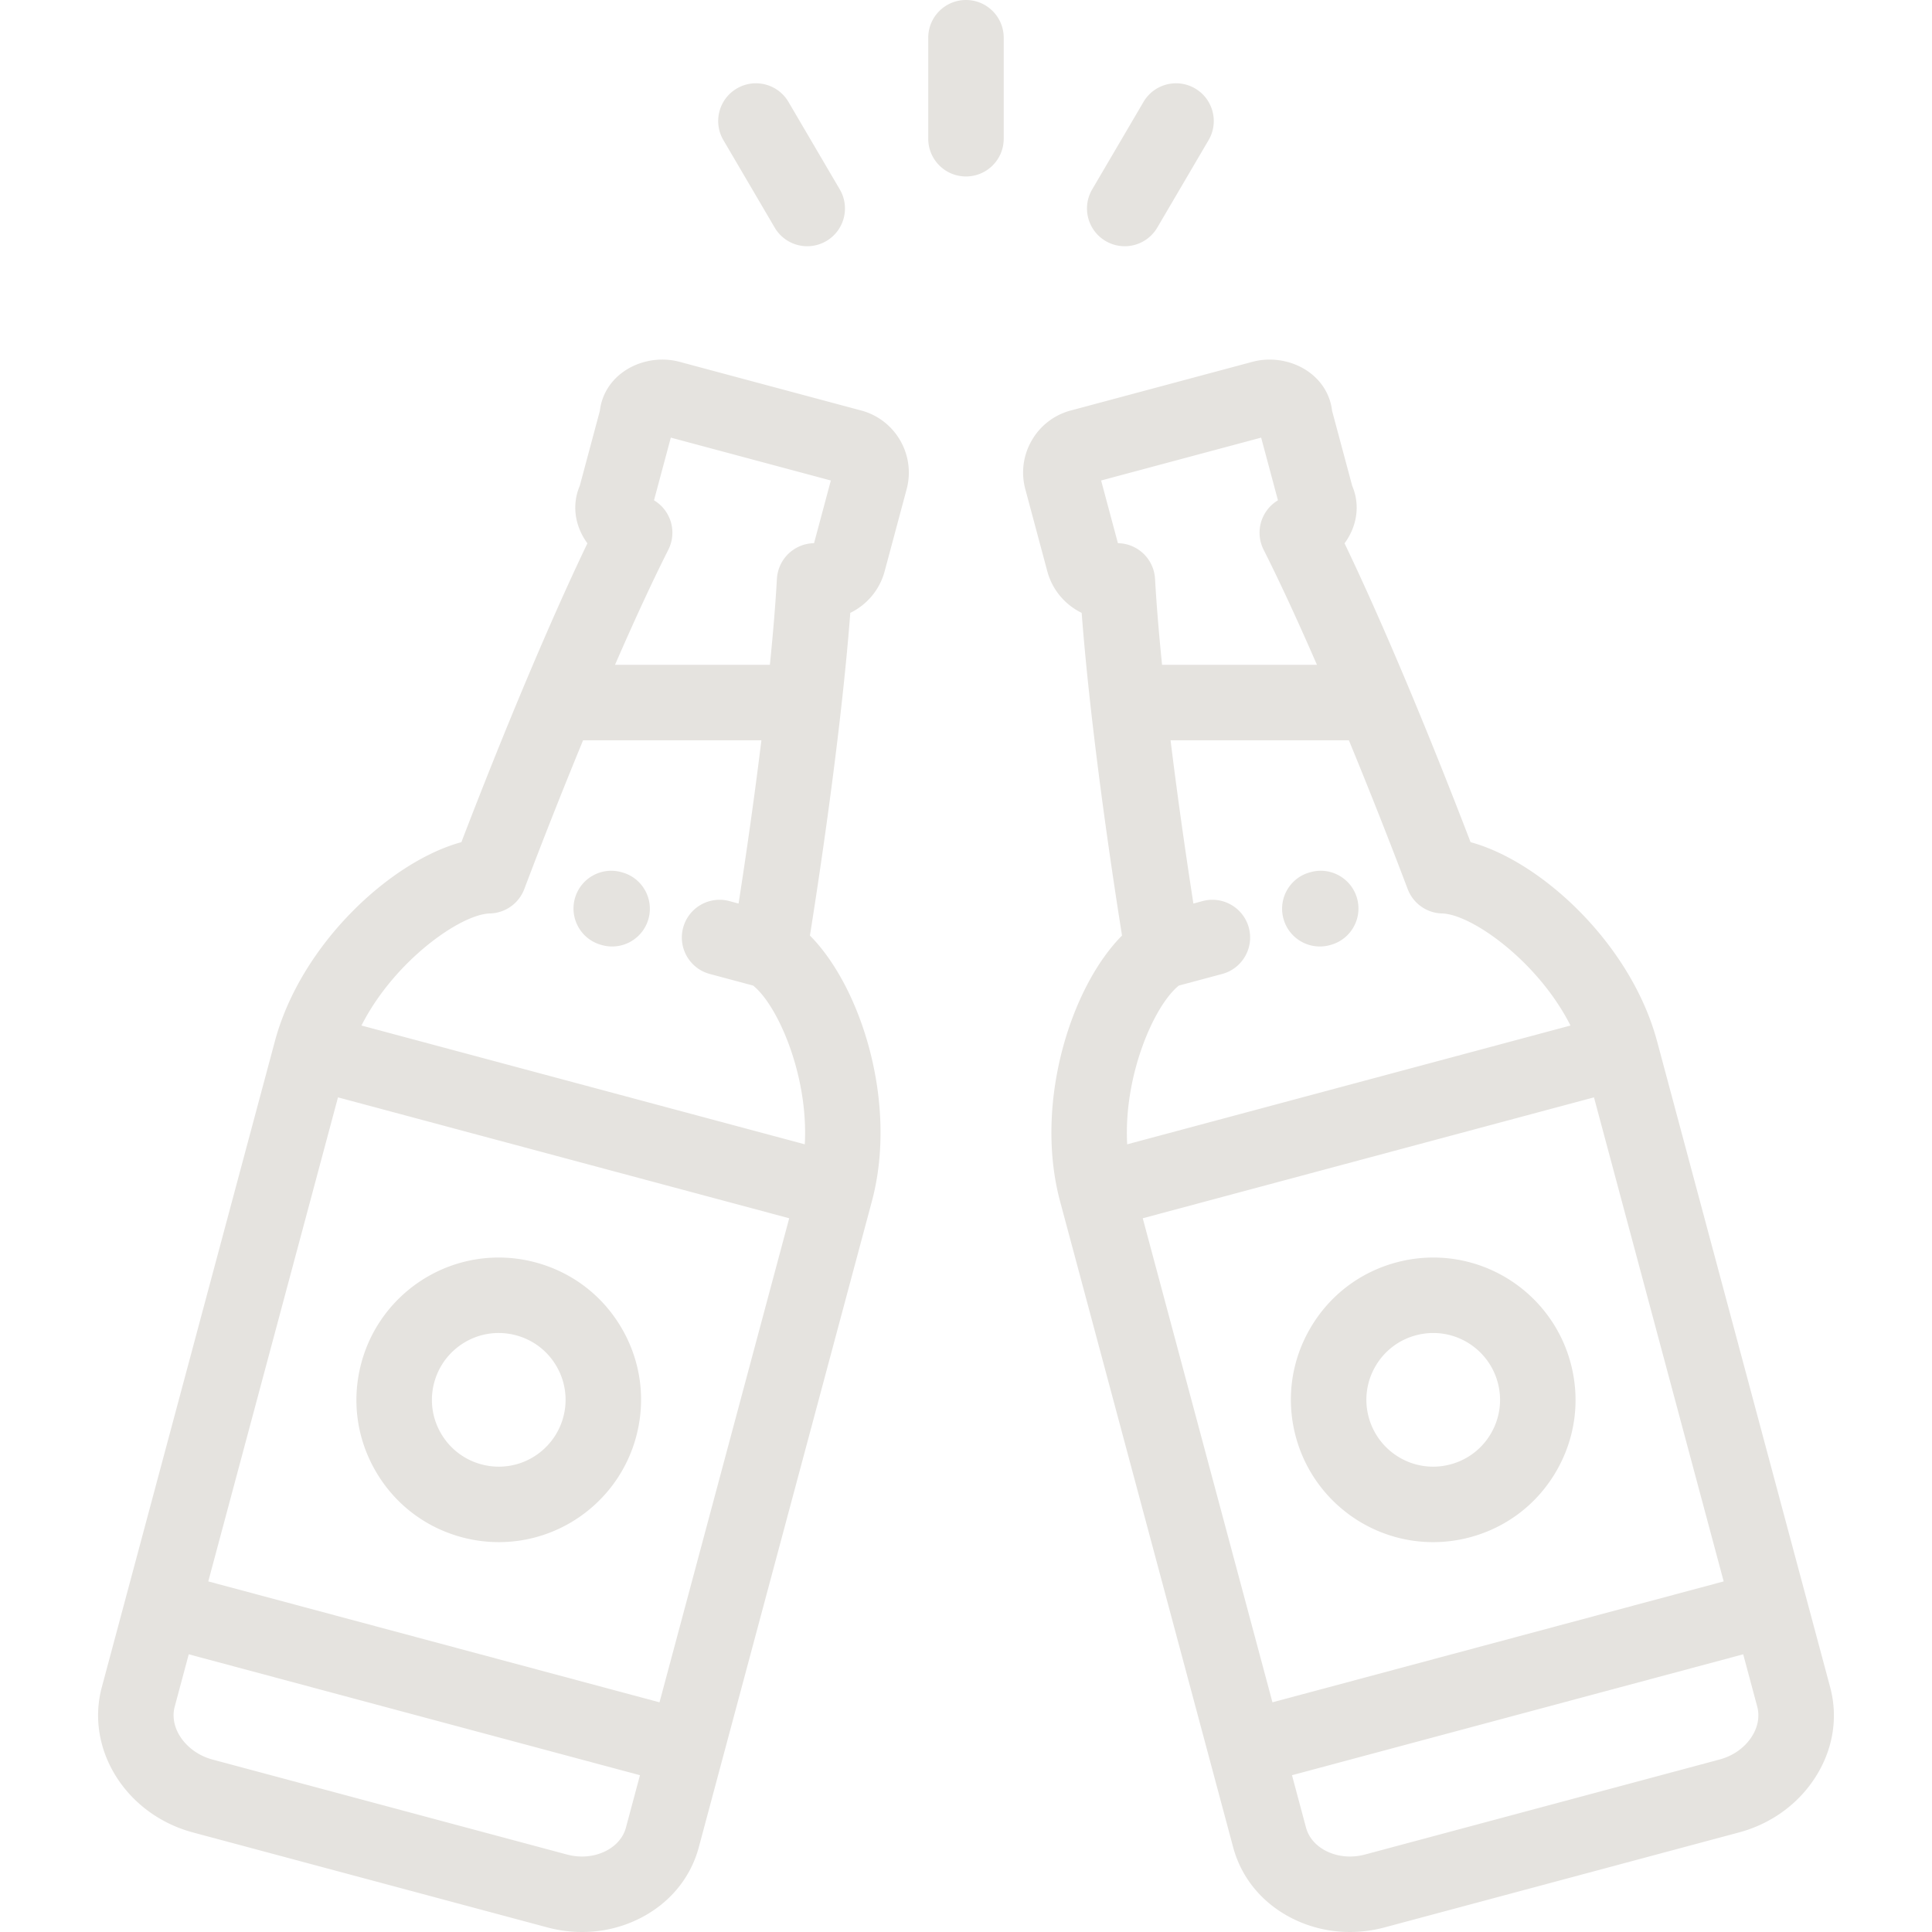 <svg xmlns="http://www.w3.org/2000/svg" viewBox="0 0 512.002 512.002" fill="#e5e3df">
  <path d="M228.242 108.792l-48.176-12.909c-5.266-1.411-11.173-.242-15.416 3.05-3.227 2.502-5.236 6.047-5.673 9.917l-5.337 19.919c-1.573 3.644-1.586 7.801.006 11.644a17.075 17.075 0 002.025 3.573c-5.1 10.618-10.914 23.713-17.017 38.282a2.405 2.405 0 01-.021.049c-5.331 12.728-10.879 26.572-16.359 40.867-18.682 5.068-42.505 26.934-49.436 52.794L26.98 447.128c-4.413 16.473 6.424 33.74 24.157 38.491l46.947 12.58.002.001 46.945 12.579a35.67 35.67 0 009.229 1.224c5.351 0 10.613-1.23 15.372-3.648 7.852-3.99 13.38-10.678 15.565-18.832l6.308-23.543.003-.01.002-.009 39.546-147.587c6.93-25.861-2.77-56.708-16.414-70.439 3.437-21.645 6.295-42.565 8.314-60.632.006-.052.013-.104.018-.157 1.01-9.053 1.807-17.38 2.362-24.725 4.329-2.121 7.763-6.016 9.107-11.027l5.832-21.763c2.425-9.063-2.973-18.411-12.033-20.839zm-62.364 375.552c-.697 2.599-2.581 4.794-5.307 6.179-3.085 1.567-6.766 1.9-10.365.936l-46.944-12.578-.002-.001-46.947-12.58c-6.961-1.865-11.547-8.275-10.015-13.997l3.723-13.895 119.58 32.042-3.723 13.894zm8.9-33.212L55.197 419.09 89.57 290.813l119.58 32.042-34.372 128.277zm38.498-147.877l-117.482-31.48c8.671-17.117 26.267-29.503 34.042-29.699a10.001 10.001 0 009.099-6.451 1489.126 1489.126 0 0115.591-39.444h47.256c-1.648 13.427-3.697 28.106-6.052 43.269l-2.445-.655a9.998 9.998 0 00-12.247 7.071c-1.429 5.335 1.736 10.818 7.071 12.247l11.479 3.076c6.515 5.207 14.69 23.797 13.688 42.066zm2.457-159.31c-.079.001-.157.01-.236.013-.074.002-.146.007-.219.012-.243.015-.484.038-.723.07-.083.011-.165.021-.247.034a10.01 10.01 0 00-.71.141c-.068.016-.138.028-.206.046-.287.074-.57.159-.848.258-.09.032-.177.071-.267.105-.187.073-.373.148-.555.231a9.348 9.348 0 00-.333.164 10.321 10.321 0 00-.783.437 9.656 9.656 0 00-.466.31c-.088.062-.177.121-.263.186-.203.152-.399.312-.59.479-.03.026-.062.049-.091.076-.225.202-.439.415-.646.636-.043.046-.082.095-.124.142a9.86 9.86 0 00-.454.542c-.059.076-.115.155-.172.233a9.527 9.527 0 00-.789 1.272c-.058.111-.116.221-.17.334-.075.16-.143.324-.21.488-.05.121-.104.24-.148.363a10.01 10.01 0 00-.441 1.655c-.012.065-.03.13-.041.195-.007.042-.008.087-.015.131-.044.302-.079.604-.096.905-.364 6.547-.996 14.238-1.859 22.779h-41.044c5.17-11.881 9.983-22.289 14.13-30.493.131-.26.248-.53.357-.804.019-.049.045-.097.064-.146.02-.054.034-.111.054-.165a10.254 10.254 0 00.453-1.679c.022-.124.034-.248.051-.372.025-.184.05-.367.064-.55.01-.117.014-.234.019-.351.009-.196.014-.391.011-.585-.002-.104-.004-.208-.009-.311a9.773 9.773 0 00-.05-.643c-.009-.083-.017-.166-.028-.249a9.71 9.71 0 00-.133-.759l-.024-.125c-.069-.302-.151-.6-.247-.893l-.019-.052a9.878 9.878 0 00-.294-.768c-.04-.092-.084-.182-.126-.273a9.232 9.232 0 00-.712-1.281 10.847 10.847 0 00-.211-.316c-.11-.155-.228-.304-.347-.453-.066-.083-.128-.169-.198-.25a9.892 9.892 0 00-.594-.635c-.063-.062-.13-.118-.195-.178a10.016 10.016 0 00-.501-.439c-.074-.06-.151-.118-.227-.176a9.719 9.719 0 00-.559-.398c-.069-.045-.137-.091-.208-.135-.063-.04-.124-.085-.188-.123l4.454-16.606 42.409 11.363-4.45 16.608z"/>
  <path d="M164.797 231.165l-.234-.062c-5.335-1.422-10.816 1.749-12.239 7.085-1.424 5.337 1.748 10.816 7.085 12.239l.234.063c.863.23 1.73.34 2.583.34 4.419 0 8.463-2.953 9.656-7.426 1.423-5.337-1.749-10.816-7.085-12.239zM164.826 352.121c-5.036-8.723-13.167-14.961-22.896-17.568a37.782 37.782 0 00-9.775-1.292c-17.024 0-31.993 11.495-36.401 27.953-2.607 9.728-1.27 19.889 3.766 28.611 5.036 8.722 13.167 14.961 22.895 17.567a37.781 37.781 0 009.775 1.291c17.023 0 31.993-11.494 36.402-27.953 2.608-9.727 1.27-19.888-3.766-28.609zm-15.551 23.434c-2.071 7.73-9.096 13.128-17.084 13.128-1.541 0-3.088-.205-4.6-.61a17.588 17.588 0 01-10.75-8.249 17.583 17.583 0 01-1.768-13.435c2.07-7.73 9.095-13.129 17.083-13.129 1.541 0 3.088.205 4.6.61a17.59 17.59 0 0110.751 8.25 17.6 17.6 0 011.768 13.435zM485.012 447.127l-45.859-171.149c-6.93-25.862-30.753-47.728-49.435-52.794-5.48-14.295-11.028-28.14-16.359-40.867l-.021-.05c-6.103-14.569-11.917-27.664-17.018-38.281a17.109 17.109 0 002.024-3.572c1.593-3.843 1.579-8.001.007-11.645l-5.338-19.919c-.437-3.869-2.445-7.414-5.672-9.916-4.243-3.293-10.15-4.462-15.417-3.05l-48.177 12.908a16.898 16.898 0 00-10.322 7.932c-2.275 3.941-2.882 8.525-1.707 12.907l5.83 21.764c1.344 5.011 4.778 8.906 9.108 11.026.554 7.341 1.35 15.663 2.359 24.711.006.064.015.128.022.192 2.018 18.061 4.875 38.972 8.311 60.61-13.644 13.73-23.343 44.579-16.414 70.439l45.859 171.148c2.186 8.155 7.714 14.843 15.566 18.832 4.759 2.419 10.021 3.648 15.372 3.648 3.072 0 6.175-.405 9.228-1.224l93.895-25.159c8.372-2.243 15.508-7.357 20.093-14.399 4.807-7.382 6.25-15.937 4.065-24.092zM297.769 144.084a11.114 11.114 0 00-.969-.111c-.118-.008-.236-.016-.356-.02-.063-.002-.124-.009-.186-.01l-4.449-16.608 42.409-11.36 4.451 16.606c-.064.039-.125.083-.188.123l-.211.137c-.19.126-.375.258-.555.395-.077.06-.155.118-.231.179-.17.139-.334.284-.494.433-.066.062-.136.121-.201.184-.205.202-.403.413-.59.631-.073.085-.139.176-.209.264-.115.144-.229.289-.336.438-.076.106-.146.215-.218.325a9.283 9.283 0 00-.706 1.268c-.044.094-.09.187-.13.282a10.46 10.46 0 00-.287.751c-.008.023-.018.046-.025.069-.096.292-.177.589-.246.889-.01.046-.017.092-.026.138a9.774 9.774 0 00-.132.746c-.011.085-.018.171-.028.256a10.316 10.316 0 00-.06.951 14.057 14.057 0 00.03.936c.015.183.04.365.065.548.017.124.029.249.052.372a9.767 9.767 0 00.435 1.624c.026.073.046.15.073.223.012.031.028.061.04.091.116.296.243.585.385.864 4.147 8.203 8.958 18.607 14.127 30.485H307.96c-.863-8.542-1.496-16.233-1.859-22.779a10.174 10.174 0 00-.097-.913c-.006-.041-.008-.082-.014-.122-.011-.066-.029-.132-.042-.198a9.74 9.74 0 00-.442-1.658c-.041-.114-.091-.224-.137-.337-.071-.175-.144-.35-.224-.519-.05-.105-.105-.208-.159-.312-.09-.173-.183-.344-.281-.511a9.51 9.51 0 00-.521-.785c-.056-.076-.109-.153-.167-.227a10.31 10.31 0 00-.444-.531c-.048-.053-.092-.108-.14-.16-.201-.215-.41-.422-.628-.618-.075-.068-.156-.129-.233-.195a9.041 9.041 0 00-.432-.35c-.124-.095-.254-.182-.383-.271-.105-.071-.209-.142-.316-.209a9.595 9.595 0 00-.46-.273c-.086-.048-.173-.093-.26-.139a10.44 10.44 0 00-.531-.261l-.165-.069a9.834 9.834 0 00-1.895-.59c-.119-.025-.239-.051-.361-.072zm14.638 117.105l11.478-3.075c5.335-1.429 8.501-6.913 7.071-12.247-1.43-5.334-6.915-8.502-12.247-7.071l-2.445.655c-2.354-15.164-4.403-29.844-6.052-43.269h47.257a1485.694 1485.694 0 0115.591 39.444 10 10 0 009.099 6.45c7.774.196 25.369 12.582 34.04 29.7l-117.482 31.48c-1.002-18.271 7.174-36.861 13.69-42.067zm24.807 189.944l-34.372-128.278 119.58-32.042 34.372 128.278-119.58 32.042zm126.974 9.174c-1.889 2.9-4.91 5.029-8.508 5.993l-93.895 25.159c-3.599.964-7.278.632-10.364-.936-2.726-1.385-4.61-3.579-5.307-6.179l-3.723-13.894 119.58-32.042 3.723 13.895c.696 2.6.162 5.443-1.506 8.004z"/>
  <path d="M359.665 238.178c-1.429-5.334-6.909-8.503-12.246-7.073l-.233.063c-5.335 1.429-8.501 6.912-7.072 12.246 1.196 4.469 5.236 7.416 9.653 7.416.855 0 1.727-.111 2.593-.343l.233-.063c5.335-1.429 8.501-6.912 7.072-12.246zM416.238 361.214c-4.409-16.459-19.379-27.954-36.402-27.954-3.288 0-6.577.435-9.775 1.292-9.729 2.606-17.859 8.845-22.896 17.568-5.035 8.722-6.373 18.883-3.767 28.612 4.41 16.456 19.38 27.951 36.402 27.952h.002c3.287 0 6.576-.435 9.774-1.291 9.728-2.606 17.859-8.845 22.895-17.567 5.036-8.723 6.374-18.884 3.767-28.612zm-21.086 18.611a17.59 17.59 0 01-10.75 8.249c-1.511.405-3.059.61-4.599.61h-.001c-7.987 0-15.014-5.399-17.085-13.128a17.592 17.592 0 011.768-13.435 17.594 17.594 0 0110.751-8.25 17.779 17.779 0 014.6-.61c7.987 0 15.013 5.399 17.084 13.13a17.59 17.59 0 01-1.768 13.434zM255.996 0c-5.523 0-10 4.477-10 10v26.764c0 5.523 4.477 10 10 10 5.522 0 10-4.477 10-10V10c0-5.523-4.477-10-10-10zM222.552 50.193l-13.596-23.178c-2.794-4.764-8.922-6.361-13.685-3.566-4.764 2.794-6.36 8.921-3.566 13.685l13.596 23.178a9.996 9.996 0 0013.685 3.566c4.764-2.795 6.36-8.922 3.566-13.685zM316.723 23.449c-4.765-2.795-10.892-1.197-13.686 3.566l-13.596 23.178c-2.794 4.764-1.198 10.891 3.566 13.685a9.998 9.998 0 0013.686-3.566l13.596-23.178c2.794-4.764 1.197-10.891-3.566-13.685z"/>
</svg>
